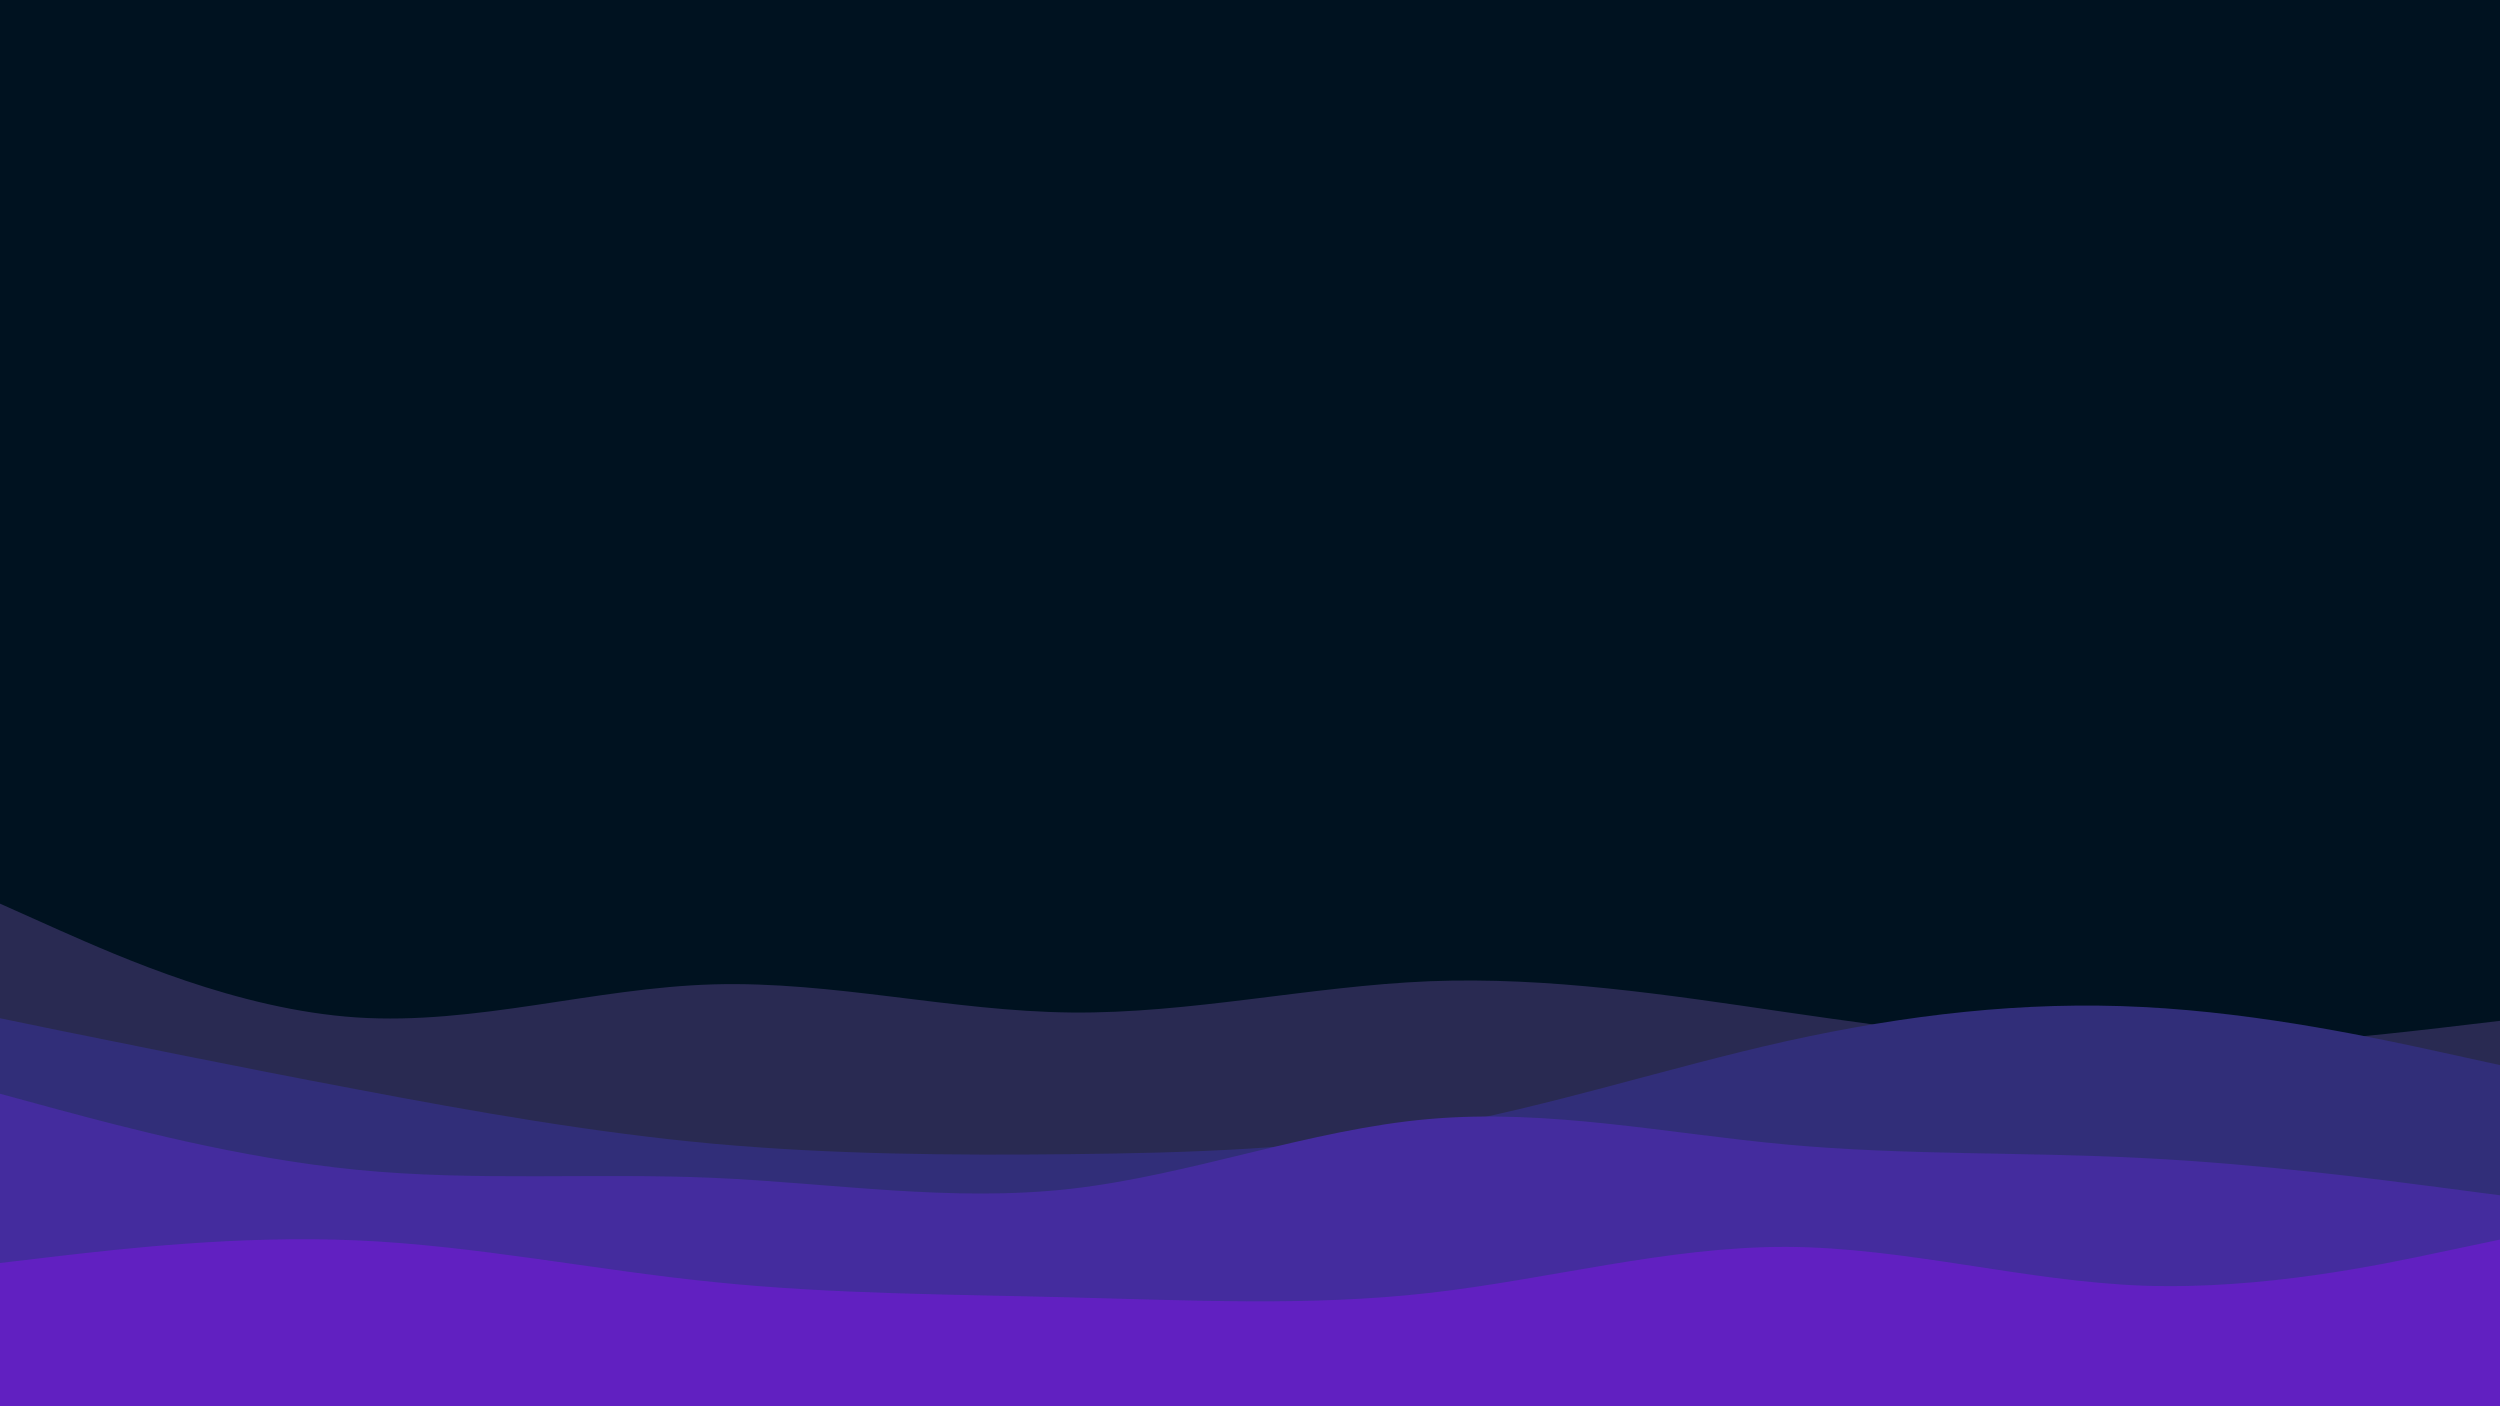 <svg id="visual" viewBox="0 0 960 540" width="960" height="540" xmlns="http://www.w3.org/2000/svg" xmlns:xlink="http://www.w3.org/1999/xlink" version="1.1"><rect x="0" y="0" width="960" height="540" fill="#001220"></rect><path d="M0 347L22.8 357.2C45.7 367.3 91.3 387.7 137 390.7C182.7 393.7 228.3 379.3 274 378C319.7 376.7 365.3 388.3 411.2 388.8C457 389.3 503 378.7 548.8 376.8C594.7 375 640.3 382 686 388.7C731.7 395.3 777.3 401.7 823 402.2C868.7 402.7 914.3 397.3 937.2 394.7L960 392L960 541L937.2 541C914.3 541 868.7 541 823 541C777.3 541 731.7 541 686 541C640.3 541 594.7 541 548.8 541C503 541 457 541 411.2 541C365.3 541 319.7 541 274 541C228.3 541 182.7 541 137 541C91.3 541 45.7 541 22.8 541L0 541Z" fill="#292a52"></path><path d="M0 391L22.8 395.7C45.7 400.3 91.3 409.7 137 418.3C182.7 427 228.3 435 274 439.2C319.7 443.3 365.3 443.7 411.2 443.2C457 442.7 503 441.3 548.8 433.2C594.7 425 640.3 410 686 399.8C731.7 389.7 777.3 384.3 823 386.7C868.7 389 914.3 399 937.2 404L960 409L960 541L937.2 541C914.3 541 868.7 541 823 541C777.3 541 731.7 541 686 541C640.3 541 594.7 541 548.8 541C503 541 457 541 411.2 541C365.3 541 319.7 541 274 541C228.3 541 182.7 541 137 541C91.3 541 45.7 541 22.8 541L0 541Z" fill="#312e79"></path><path d="M0 420L22.8 426.2C45.7 432.3 91.3 444.7 137 449.2C182.7 453.7 228.3 450.3 274 452.3C319.7 454.3 365.3 461.7 411.2 456.5C457 451.3 503 433.7 548.8 429.7C594.7 425.7 640.3 435.3 686 439.5C731.7 443.7 777.3 442.3 823 444.7C868.7 447 914.3 453 937.2 456L960 459L960 541L937.2 541C914.3 541 868.7 541 823 541C777.3 541 731.7 541 686 541C640.3 541 594.7 541 548.8 541C503 541 457 541 411.2 541C365.3 541 319.7 541 274 541C228.3 541 182.7 541 137 541C91.3 541 45.7 541 22.8 541L0 541Z" fill="#442c9e"></path><path d="M0 485L22.8 482.3C45.7 479.7 91.3 474.3 137 476.3C182.7 478.3 228.3 487.7 274 492.3C319.7 497 365.3 497 411.2 498.2C457 499.3 503 501.7 548.8 496.5C594.7 491.3 640.3 478.7 686 478.8C731.7 479 777.3 492 823 493.7C868.7 495.3 914.3 485.7 937.2 480.8L960 476L960 541L937.2 541C914.3 541 868.7 541 823 541C777.3 541 731.7 541 686 541C640.3 541 594.7 541 548.8 541C503 541 457 541 411.2 541C365.3 541 319.7 541 274 541C228.3 541 182.7 541 137 541C91.3 541 45.7 541 22.8 541L0 541Z" fill="#6120c1"></path></svg>
